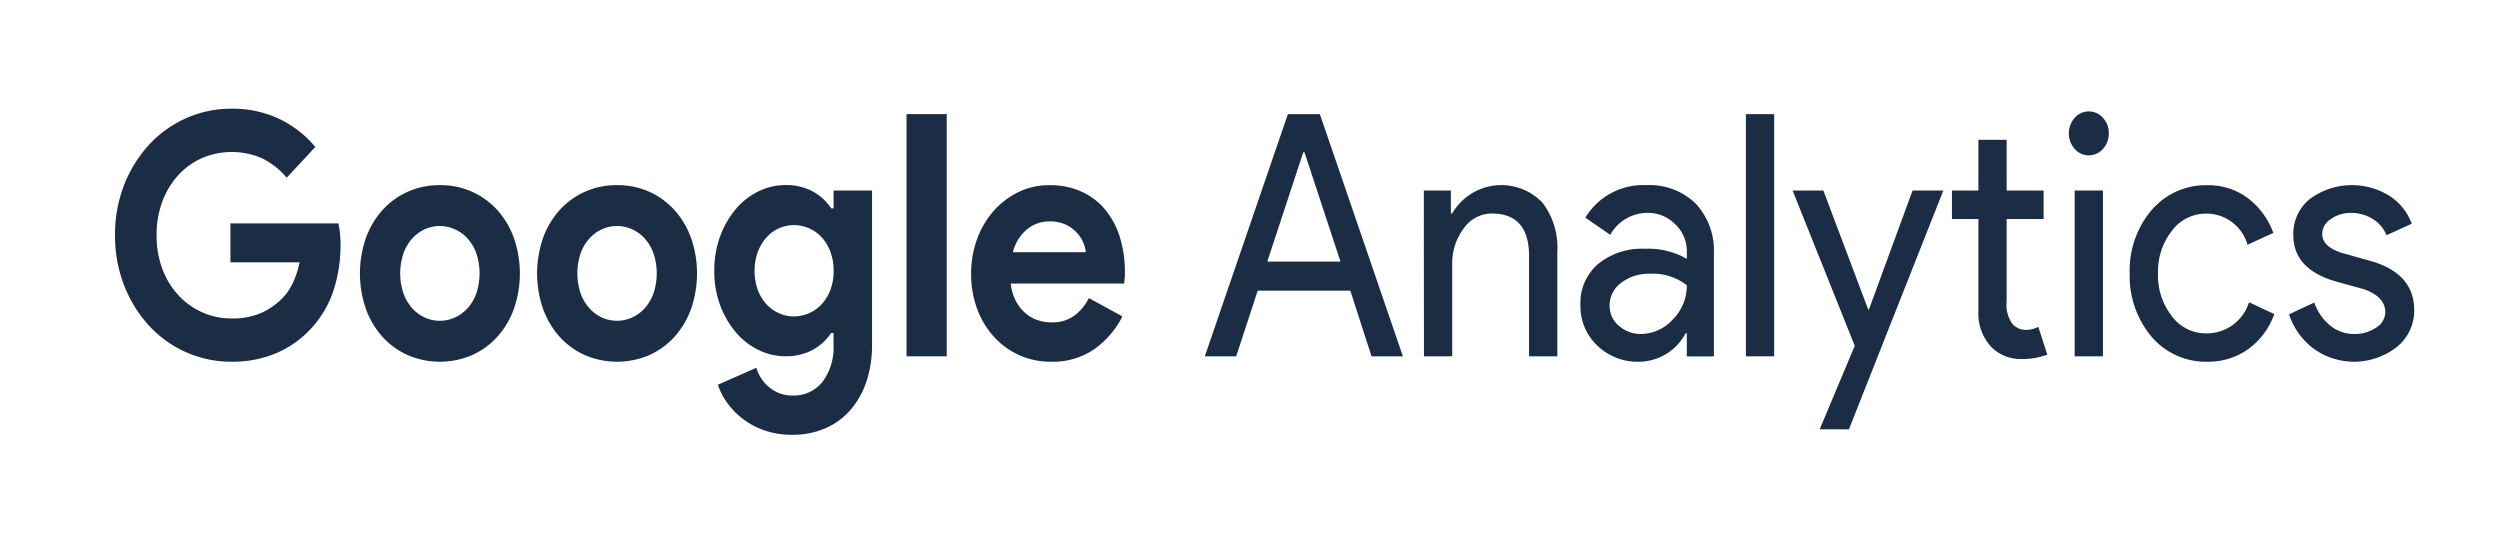 <svg id="Layer_1" data-name="Layer 1" xmlns="http://www.w3.org/2000/svg" xmlns:xlink="http://www.w3.org/1999/xlink" viewBox="0 0 230 50"><defs><style>.cls-1{fill:none;}.cls-2{clip-path:url(#clip-path);}.cls-3{fill:#1b2d45;}</style><clipPath id="clip-path"><rect class="cls-1" width="230" height="50"/></clipPath></defs><g class="cls-2"><path class="cls-3" d="M21.2,20.55h9.932a8.2,8.2,0,0,1,.141.9,9.887,9.887,0,0,1,.057,1.059,13.469,13.469,0,0,1-.594,4.045,9.582,9.582,0,0,1-1.868,3.392,9.4,9.4,0,0,1-3.254,2.459,10.273,10.273,0,0,1-4.33.871,10.1,10.1,0,0,1-4.159-.871,10.307,10.307,0,0,1-3.4-2.428,11.745,11.745,0,0,1-2.292-3.688,12.454,12.454,0,0,1-.849-4.652,12.461,12.461,0,0,1,.849-4.652A11.756,11.756,0,0,1,13.729,13.3a10.336,10.336,0,0,1,3.4-2.428A10.1,10.1,0,0,1,21.284,10a10.025,10.025,0,0,1,4.4.934,9.919,9.919,0,0,1,3.325,2.583l-2.632,2.832a7.089,7.089,0,0,0-2.207-1.759,6.975,6.975,0,0,0-5.546-.062,6.548,6.548,0,0,0-2.179,1.541A7.408,7.408,0,0,0,14.96,18.48a8.634,8.634,0,0,0-.552,3.159A8.625,8.625,0,0,0,14.96,24.8a7.288,7.288,0,0,0,1.5,2.413,6.714,6.714,0,0,0,2.193,1.54,6.562,6.562,0,0,0,2.66.544,6.529,6.529,0,0,0,2.731-.513,6.376,6.376,0,0,0,1.91-1.322,5.056,5.056,0,0,0,.976-1.416,8.653,8.653,0,0,0,.637-1.914H21.2Z"/><path class="cls-3" d="M40.47,17.033a7.1,7.1,0,0,1,2.958.607,7.012,7.012,0,0,1,2.32,1.68,7.782,7.782,0,0,1,1.528,2.568,9.947,9.947,0,0,1,0,6.535,7.772,7.772,0,0,1-1.528,2.568,7,7,0,0,1-2.32,1.68,7.506,7.506,0,0,1-5.914,0,6.981,6.981,0,0,1-2.321-1.68,7.772,7.772,0,0,1-1.528-2.568,9.964,9.964,0,0,1,0-6.535,7.782,7.782,0,0,1,1.528-2.568,7,7,0,0,1,2.321-1.68A7.089,7.089,0,0,1,40.47,17.033Zm0,12.479a3.346,3.346,0,0,0,1.373-.3,3.482,3.482,0,0,0,1.174-.856,4.108,4.108,0,0,0,.807-1.369,5.823,5.823,0,0,0,0-3.672,4.1,4.1,0,0,0-.807-1.37,3.493,3.493,0,0,0-1.174-.855,3.362,3.362,0,0,0-2.759,0,3.532,3.532,0,0,0-1.16.855,4.1,4.1,0,0,0-.806,1.37,5.8,5.8,0,0,0,0,3.672,4.106,4.106,0,0,0,.806,1.369,3.521,3.521,0,0,0,1.16.856A3.314,3.314,0,0,0,40.47,29.512Z"/><path class="cls-3" d="M56.769,17.033a7.1,7.1,0,0,1,2.958.607,7.012,7.012,0,0,1,2.32,1.68,7.782,7.782,0,0,1,1.528,2.568,9.947,9.947,0,0,1,0,6.535,7.772,7.772,0,0,1-1.528,2.568,7,7,0,0,1-2.32,1.68,7.506,7.506,0,0,1-5.914,0,6.981,6.981,0,0,1-2.321-1.68,7.772,7.772,0,0,1-1.528-2.568,9.947,9.947,0,0,1,0-6.535,7.782,7.782,0,0,1,1.528-2.568,7,7,0,0,1,2.321-1.68A7.089,7.089,0,0,1,56.769,17.033Zm0,12.479a3.346,3.346,0,0,0,1.373-.3,3.482,3.482,0,0,0,1.174-.856,4.108,4.108,0,0,0,.807-1.369,5.823,5.823,0,0,0,0-3.672,4.1,4.1,0,0,0-.807-1.37,3.493,3.493,0,0,0-1.174-.855,3.362,3.362,0,0,0-2.759,0,3.532,3.532,0,0,0-1.16.855,4.1,4.1,0,0,0-.807,1.37,5.823,5.823,0,0,0,0,3.672,4.108,4.108,0,0,0,.807,1.369,3.521,3.521,0,0,0,1.16.856A3.314,3.314,0,0,0,56.769,29.512Z"/><path class="cls-3" d="M72.9,40a7.584,7.584,0,0,1-2.618-.42,7.2,7.2,0,0,1-2-1.09,6.979,6.979,0,0,1-1.414-1.478,5.942,5.942,0,0,1-.821-1.618l3.537-1.556a3.681,3.681,0,0,0,1.3,1.883,3.3,3.3,0,0,0,2.009.669,3.387,3.387,0,0,0,2.773-1.252,5.314,5.314,0,0,0,1.019-3.447V30.633h-.227A4.661,4.661,0,0,1,74.752,32.2a5.171,5.171,0,0,1-2.5.576,5.615,5.615,0,0,1-2.42-.554,6.366,6.366,0,0,1-2.079-1.587,8.318,8.318,0,0,1-1.472-2.481,8.837,8.837,0,0,1-.566-3.236,8.957,8.957,0,0,1,.566-3.251,8.263,8.263,0,0,1,1.472-2.5,6.366,6.366,0,0,1,2.079-1.587,5.6,5.6,0,0,1,2.42-.555,5.171,5.171,0,0,1,2.5.576,4.678,4.678,0,0,1,1.712,1.571h.227V17.531h3.537v14.16a10.5,10.5,0,0,1-.538,3.47,7.648,7.648,0,0,1-1.5,2.614,6.494,6.494,0,0,1-2.306,1.649A7.506,7.506,0,0,1,72.9,40Zm.141-10.892a3.475,3.475,0,0,0,1.344-.275,3.414,3.414,0,0,0,1.175-.809,4.077,4.077,0,0,0,.82-1.314,4.786,4.786,0,0,0,.312-1.788,4.9,4.9,0,0,0-.312-1.8,4.033,4.033,0,0,0-.82-1.329,3.414,3.414,0,0,0-1.175-.809,3.477,3.477,0,0,0-1.344-.276,3.391,3.391,0,0,0-2.49,1.1,4.268,4.268,0,0,0-.82,1.33,5.276,5.276,0,0,0,0,3.575,4.077,4.077,0,0,0,.82,1.314,3.443,3.443,0,0,0,1.16.809A3.375,3.375,0,0,0,73.04,29.108Z"/><path class="cls-3" d="M83.4,32.78V10.5H87.1V32.78Z"/><path class="cls-3" d="M103.261,29.108a8.269,8.269,0,0,1-2.589,3.018A6.707,6.707,0,0,1,96.7,33.278a6.981,6.981,0,0,1-5.263-2.3,7.826,7.826,0,0,1-1.542-2.567,9.234,9.234,0,0,1-.552-3.252,9.087,9.087,0,0,1,.537-3.128,8.1,8.1,0,0,1,1.5-2.583,7.288,7.288,0,0,1,2.278-1.758,6.424,6.424,0,0,1,2.9-.654,6.953,6.953,0,0,1,2.972.607,6.119,6.119,0,0,1,2.179,1.68,7.466,7.466,0,0,1,1.33,2.537,10.717,10.717,0,0,1,.452,3.174V25.4a2.289,2.289,0,0,0-.028.343,1.909,1.909,0,0,0-.028.342H92.989a4.577,4.577,0,0,0,.467,1.6,3.784,3.784,0,0,0,.877,1.12,3.313,3.313,0,0,0,1.146.654,4.088,4.088,0,0,0,1.273.2,3.377,3.377,0,0,0,2.109-.638,4.532,4.532,0,0,0,1.316-1.6ZM99.894,23.2a2.837,2.837,0,0,0-.241-.9,3.188,3.188,0,0,0-.622-.934,3.251,3.251,0,0,0-1.019-.716,3.464,3.464,0,0,0-1.458-.28,3.191,3.191,0,0,0-2.093.747A3.977,3.977,0,0,0,93.187,23.2Z"/><path class="cls-3" d="M113.73,32.78h-2.886L118.485,10.5h2.943l7.639,22.282h-2.885l-1.953-6.038h-8.518ZM119.9,14.014l-3.31,10.052h6.734l-3.31-10.052Z"/><path class="cls-3" d="M130.991,17.531h2.491v2.116h.114a5.235,5.235,0,0,1,8.305-1.011,6.813,6.813,0,0,1,1.372,4.559V32.78h-2.6v-9.4q-.084-3.735-3.423-3.735a3.154,3.154,0,0,0-2.6,1.385,5.336,5.336,0,0,0-1.046,3.314V32.78h-2.6Z"/><path class="cls-3" d="M151.451,17.033a6.1,6.1,0,0,1,4.556,1.7,6.346,6.346,0,0,1,1.669,4.653v9.4h-2.49V30.664h-.113a4.878,4.878,0,0,1-4.3,2.614,5.3,5.3,0,0,1-3.835-1.494A4.983,4.983,0,0,1,145.4,28.05a4.715,4.715,0,0,1,1.627-3.766,6.428,6.428,0,0,1,4.344-1.4,7.122,7.122,0,0,1,3.819.933v-.653a3.4,3.4,0,0,0-1.075-2.536,3.5,3.5,0,0,0-2.518-1.043,3.907,3.907,0,0,0-3.453,2.023l-2.291-1.587A6.21,6.21,0,0,1,151.451,17.033Zm-3.367,11.079a2.365,2.365,0,0,0,.863,1.867,2.992,2.992,0,0,0,2.023.747,3.965,3.965,0,0,0,2.928-1.338,4.384,4.384,0,0,0,1.288-3.143,5.01,5.01,0,0,0-3.4-1.058,4.134,4.134,0,0,0-2.646.84A2.566,2.566,0,0,0,148.084,28.112Z"/><path class="cls-3" d="M163.223,10.5V32.78h-2.6V10.5Z"/><path class="cls-3" d="M178.786,17.531,170.1,39.5H167.41l3.226-7.687L164.92,17.531h2.829l4.132,10.954h.056l4.019-10.954Z"/><path class="cls-3" d="M185.973,33.029a3.762,3.762,0,0,1-2.816-1.151,4.507,4.507,0,0,1-1.145-3.206V20.145h-2.434V17.531h2.434V12.863h2.6v4.668h3.4v2.614h-3.4v7.594a2.977,2.977,0,0,0,.539,2.069,1.669,1.669,0,0,0,1.216.545,2.385,2.385,0,0,0,.608-.078,2.99,2.99,0,0,0,.553-.2l.82,2.552A6.435,6.435,0,0,1,185.973,33.029Z"/><path class="cls-3" d="M194.009,12.272a2.051,2.051,0,0,1-.538,1.431,1.727,1.727,0,0,1-2.6,0,2.173,2.173,0,0,1,0-2.863,1.729,1.729,0,0,1,2.6,0A2.057,2.057,0,0,1,194.009,12.272Zm-.538,5.259V32.78h-2.6V17.531Z"/><path class="cls-3" d="M203.064,33.278a6.548,6.548,0,0,1-5.122-2.3,8.674,8.674,0,0,1-2.009-5.819,8.532,8.532,0,0,1,2.009-5.82,6.551,6.551,0,0,1,5.122-2.3,6.083,6.083,0,0,1,3.707,1.167,7.032,7.032,0,0,1,2.377,3.221l-2.377,1.09a3.933,3.933,0,0,0-3.877-2.864,3.886,3.886,0,0,0-3.085,1.588,6.063,6.063,0,0,0-1.272,3.921,6.064,6.064,0,0,0,1.272,3.921,3.888,3.888,0,0,0,3.085,1.587,4.082,4.082,0,0,0,4.018-2.863l2.321,1.089a6.74,6.74,0,0,1-2.392,3.221A6.311,6.311,0,0,1,203.064,33.278Z"/><path class="cls-3" d="M222.108,28.548a4.277,4.277,0,0,1-1.585,3.361,6.375,6.375,0,0,1-7.668.171,6.541,6.541,0,0,1-2.264-3.159l2.321-1.089a4.7,4.7,0,0,0,1.485,2.132,3.4,3.4,0,0,0,2.136.762,3.511,3.511,0,0,0,2.08-.591,1.7,1.7,0,0,0,.835-1.4q0-1.462-2.038-2.148l-2.377-.653q-4.047-1.12-4.046-4.3a4.1,4.1,0,0,1,1.542-3.345A6.524,6.524,0,0,1,219.8,18a5.108,5.108,0,0,1,2.08,2.583l-2.319,1.058a3.118,3.118,0,0,0-1.288-1.509,3.756,3.756,0,0,0-2-.545,3.129,3.129,0,0,0-1.825.56,1.637,1.637,0,0,0-.806,1.369q0,1.308,2.235,1.868l2.095.591Q222.106,25.094,222.108,28.548Z"/></g></svg>